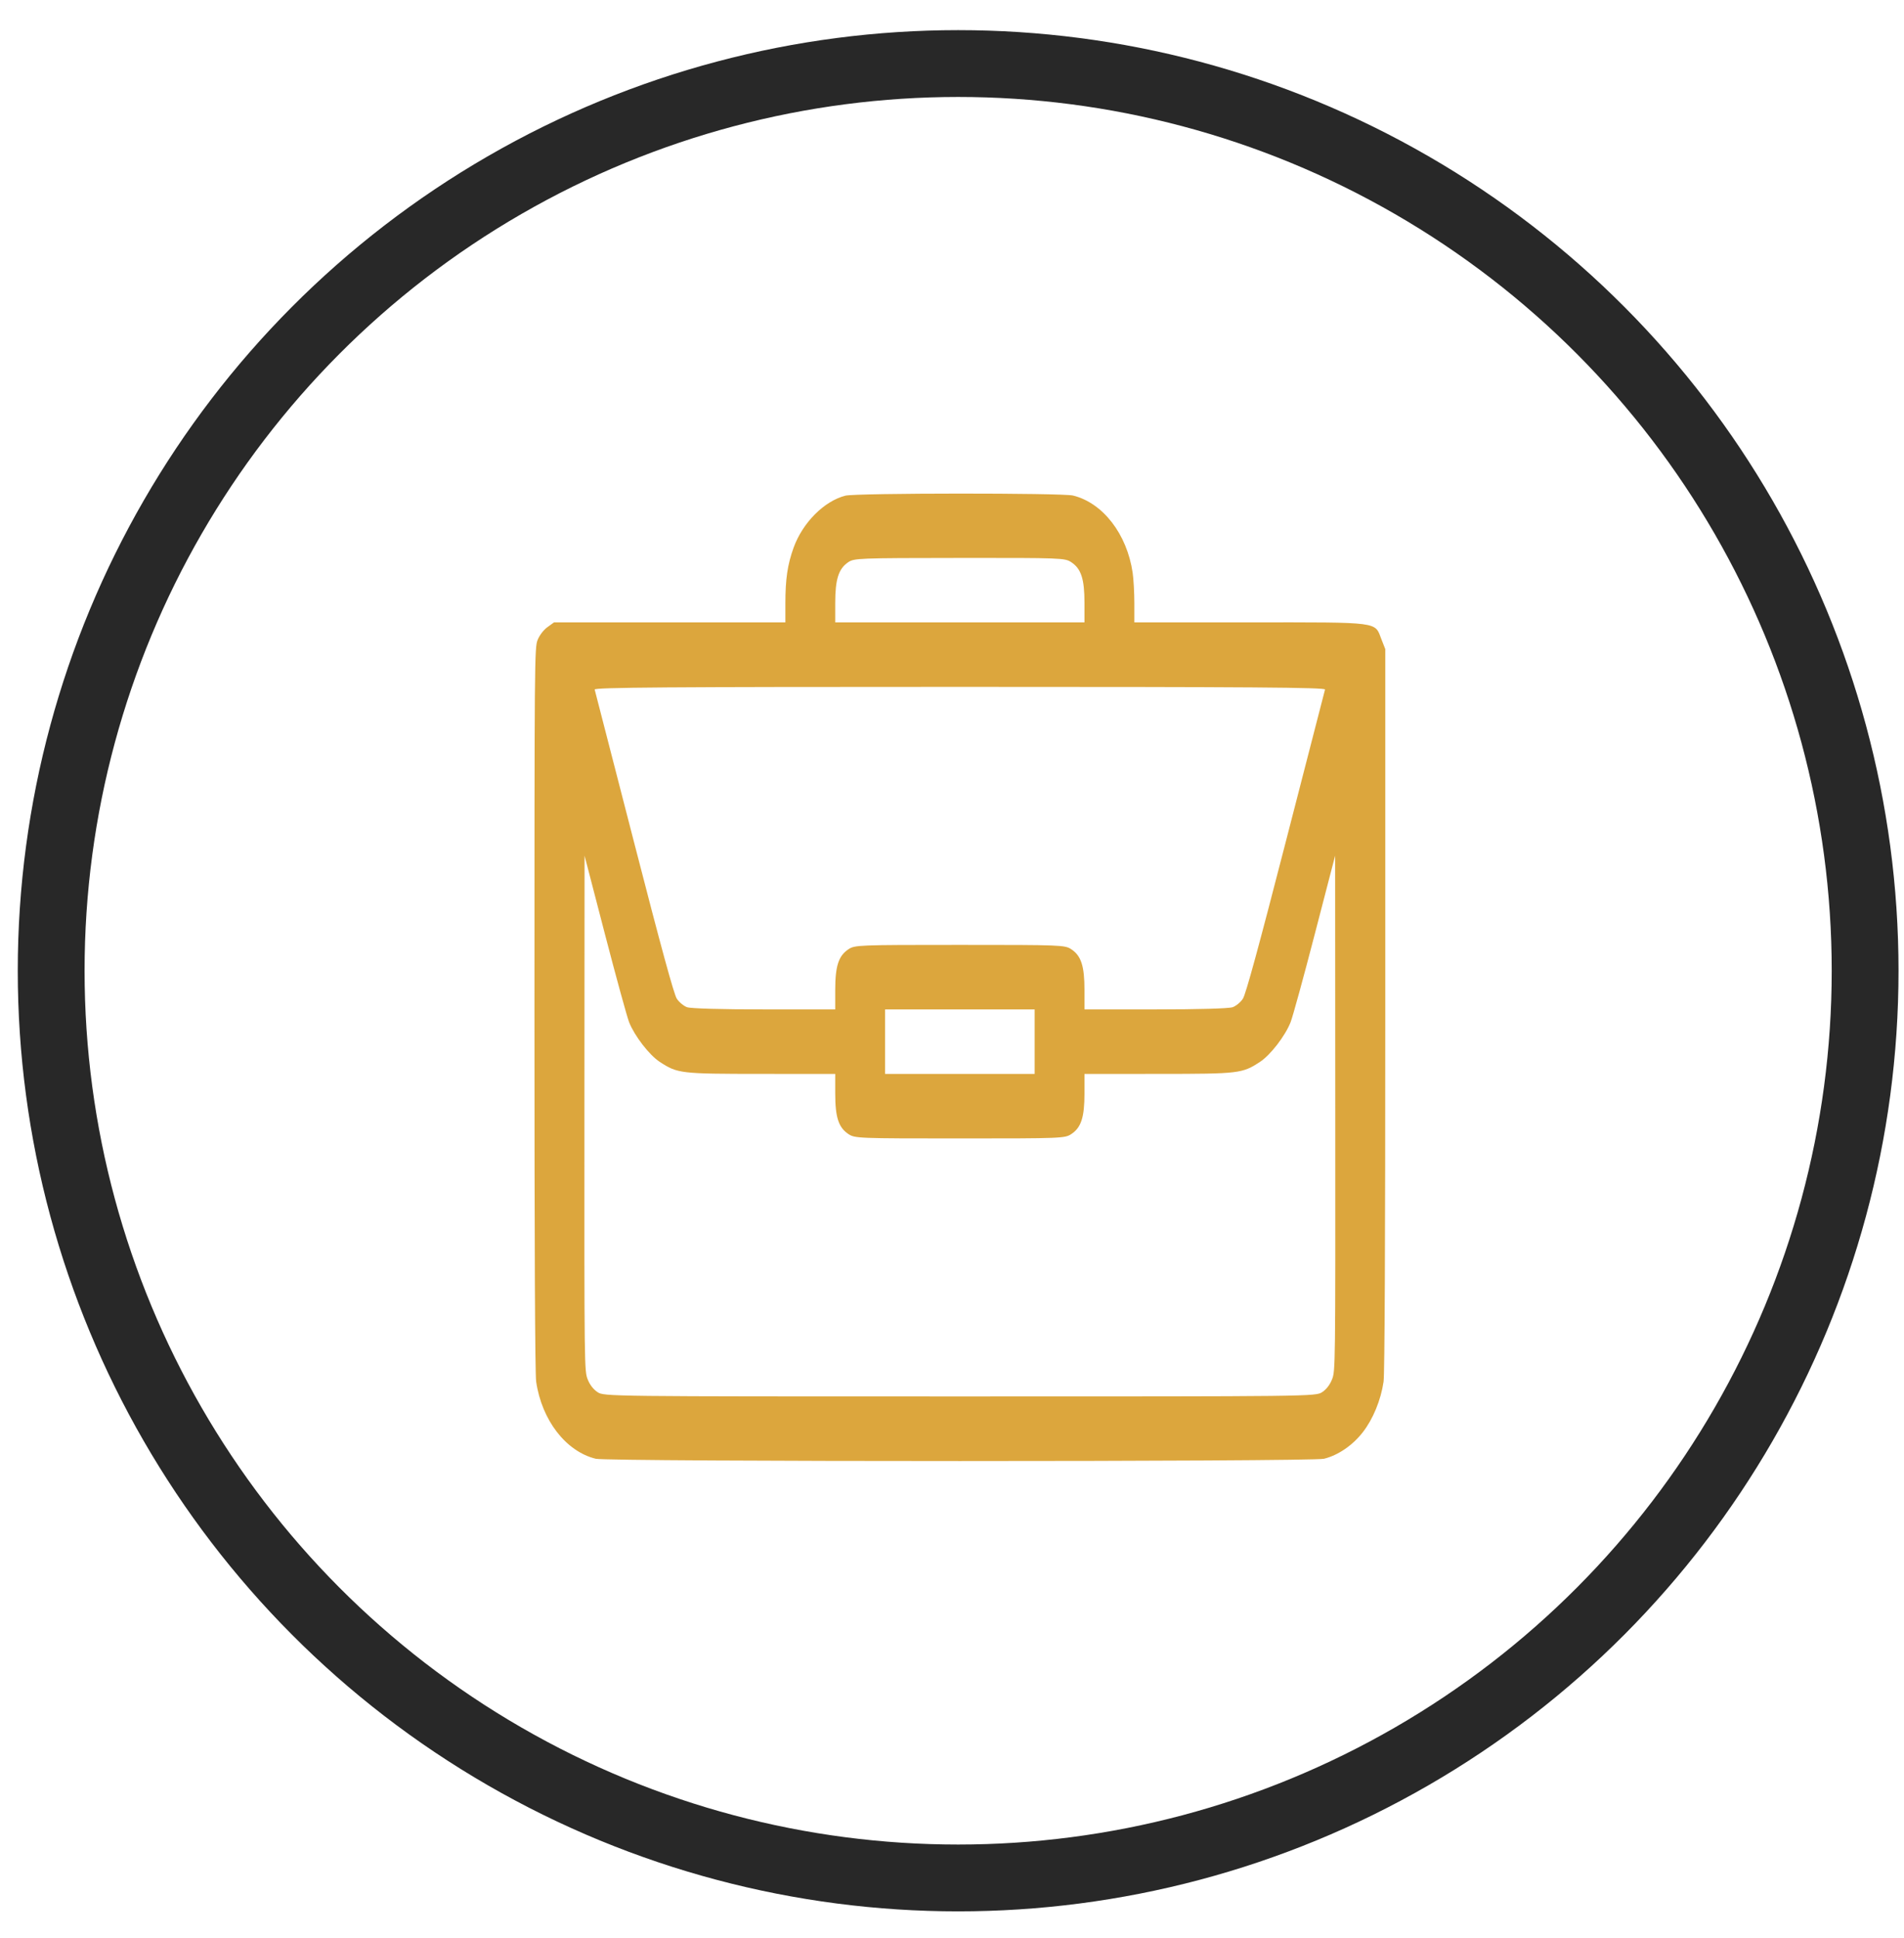<svg width="57" height="58" viewBox="0 0 57 58" fill="none" xmlns="http://www.w3.org/2000/svg">
<circle cx="28.684" cy="29.054" r="27.152" stroke="#282828" stroke-width="2"/>
<path fill-rule="evenodd" clip-rule="evenodd" d="M25.308 14.835C24.673 14.997 24.03 15.642 23.759 16.389C23.576 16.896 23.512 17.33 23.512 18.056V18.627H20.049H16.586L16.387 18.771C16.271 18.856 16.15 19.014 16.094 19.155C16.003 19.387 16 19.717 16 30.2C16 37.281 16.017 41.125 16.051 41.352C16.22 42.508 16.942 43.441 17.835 43.66C18.206 43.751 39.265 43.751 39.635 43.66C40.058 43.557 40.497 43.256 40.802 42.861C41.107 42.467 41.34 41.899 41.42 41.352C41.453 41.125 41.471 37.286 41.471 30.216V19.427L41.358 19.139C41.148 18.599 41.366 18.627 37.428 18.627L33.959 18.627V18.056C33.959 17.743 33.936 17.33 33.908 17.14C33.738 15.984 33.017 15.05 32.123 14.831C31.795 14.751 25.627 14.754 25.308 14.835ZM32.07 16.826C32.367 17.022 32.466 17.328 32.466 18.045V18.627H28.735H25.004V18.045C25.004 17.34 25.104 17.024 25.39 16.829C25.57 16.706 25.688 16.702 28.725 16.699C31.784 16.696 31.879 16.7 32.07 16.826ZM39.667 20.638C39.655 20.682 39.124 22.74 38.488 25.21C37.675 28.367 37.295 29.757 37.209 29.89C37.142 29.994 37.004 30.108 36.903 30.145C36.791 30.185 35.89 30.211 34.593 30.211L32.466 30.211V29.63C32.466 28.913 32.367 28.606 32.07 28.41C31.879 28.284 31.782 28.28 28.735 28.28C25.688 28.28 25.591 28.284 25.401 28.41C25.104 28.606 25.004 28.913 25.004 29.63V30.211L22.878 30.211C21.58 30.211 20.679 30.185 20.567 30.145C20.467 30.108 20.329 29.994 20.261 29.89C20.175 29.757 19.795 28.367 18.982 25.21C18.346 22.74 17.816 20.682 17.803 20.638C17.785 20.574 19.992 20.558 28.735 20.558C37.478 20.558 39.686 20.574 39.667 20.638ZM18.834 30.595C18.997 31.006 19.438 31.577 19.75 31.781C20.283 32.13 20.368 32.14 22.778 32.141L25.004 32.142V32.724C25.004 33.441 25.104 33.747 25.401 33.943C25.591 34.069 25.688 34.073 28.735 34.073C31.782 34.073 31.879 34.069 32.07 33.943C32.367 33.747 32.466 33.441 32.466 32.724V32.142L34.692 32.141C37.102 32.14 37.187 32.13 37.721 31.781C38.033 31.577 38.474 31.006 38.636 30.595C38.699 30.437 39.025 29.251 39.36 27.959L39.97 25.61L39.974 33.319C39.978 40.924 39.977 41.032 39.878 41.282C39.813 41.446 39.708 41.583 39.581 41.666C39.386 41.795 39.311 41.795 28.735 41.795C18.16 41.795 18.084 41.795 17.889 41.666C17.763 41.583 17.657 41.446 17.593 41.282C17.494 41.032 17.492 40.924 17.496 33.319L17.5 25.61L18.11 27.959C18.446 29.251 18.772 30.437 18.834 30.595ZM30.974 31.177V32.142H28.735H26.497V31.177V30.211H28.735H30.974V31.177Z" fill="#DCA63D"/>
</svg>
